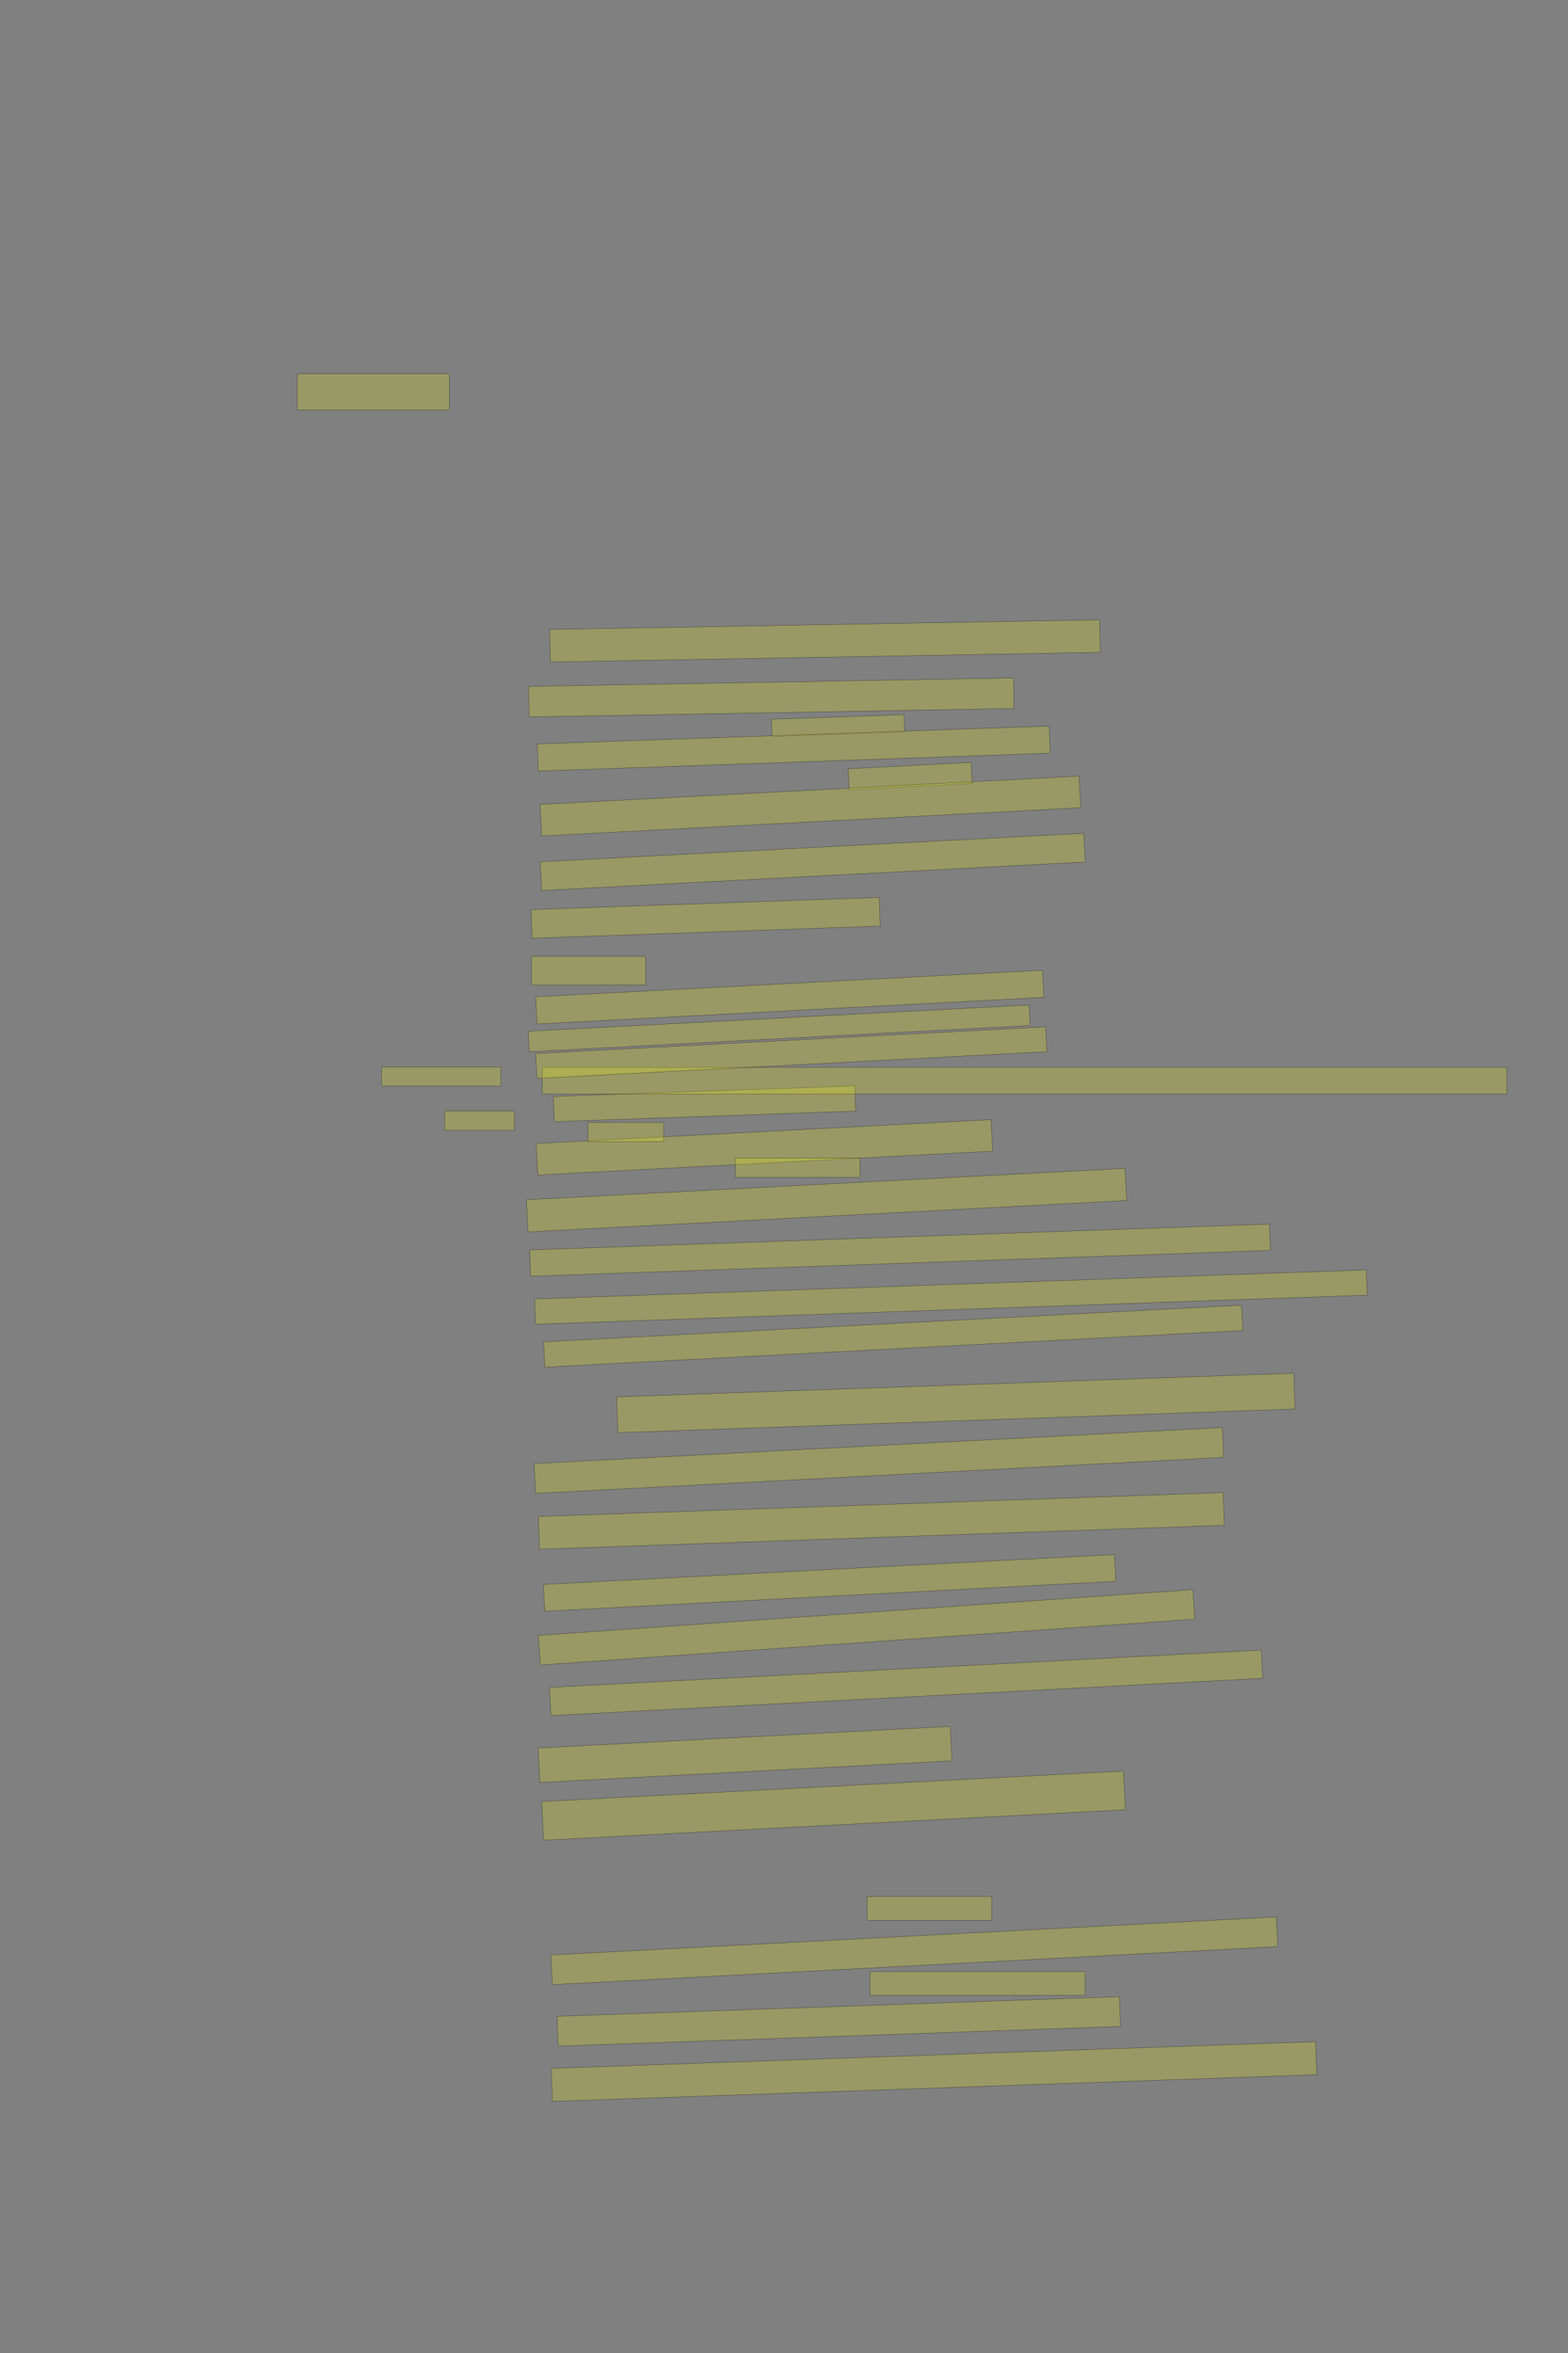 <?xml version="1.0" encoding="UTF-8" standalone="no"?><svg xmlns="http://www.w3.org/2000/svg" xmlns:xlink="http://www.w3.org/1999/xlink" height="6144" width="4096">
 <rect width="100%" height="100%" fill="#808080" stroke="none"/>
 <g>
  <title>Layer 1</title>
  <rect class=" imageannotationLine imageannotationLinked" fill="#FFFF00" fill-opacity="0.2" height="95" id="svg_2" stroke="#000000" stroke-opacity="0.5" width="396.817" x="776.726" xlink:href="#la" y="976"/>
  <rect class=" imageannotationLine imageannotationLinked" fill="#FFFF00" fill-opacity="0.2" height="85" id="svg_4" stroke="#000000" stroke-opacity="0.5" transform="rotate(-1, 2155.13, 1673.5)" width="1436.818" x="1436.725" xlink:href="#lb" y="1631"/>
  <rect class=" imageannotationLine imageannotationLinked" fill="#FFFF00" fill-opacity="0.2" height="79.738" id="svg_6" stroke="#000000" stroke-opacity="0.5" transform="rotate(-1, 2014.92, 1821.13)" width="1266.817" x="1381.51" xlink:href="#lc" y="1781.266"/>
  <rect class=" imageannotationLine imageannotationLinked" fill="#FFFF00" fill-opacity="0.2" height="45" id="svg_8" stroke="#000000" stroke-opacity="0.5" transform="rotate(-2, 2189.13, 1894.5)" width="346.817" x="2015.726" xlink:href="#ld" y="1872"/>
  <rect class=" imageannotationLine imageannotationLinked" fill="#FFFF00" fill-opacity="0.2" height="70.851" id="svg_10" stroke="#000000" stroke-opacity="0.5" transform="rotate(-2, 2073.36, 1954.58)" width="1337.818" x="1404.449" xlink:href="#le" y="1919.154"/>
  <rect class=" imageannotationLine imageannotationLinked" fill="#FFFF00" fill-opacity="0.2" height="55" id="svg_12" stroke="#000000" stroke-opacity="0.5" transform="rotate(-3, 2377.63, 2026.5)" width="321.817" x="2216.726" xlink:href="#lf" y="1999"/>
  <rect class=" imageannotationLine imageannotationLinked" fill="#FFFF00" fill-opacity="0.2" height="82.543" id="svg_14" stroke="#000000" stroke-opacity="0.5" transform="rotate(-3, 2116.91, 2104.75)" width="1409.818" x="1412.005" xlink:href="#lg" y="2063.476"/>
  <rect class=" imageannotationLine imageannotationLinked" fill="#FFFF00" fill-opacity="0.2" height="74.973" id="svg_16" stroke="#000000" stroke-opacity="0.5" transform="rotate(-3, 2123.11, 2250.53)" width="1421.818" x="1412.203" xlink:href="#lh" y="2213.041"/>
  <rect class=" imageannotationLine imageannotationLinked" fill="#FFFF00" fill-opacity="0.2" height="74.853" id="svg_18" stroke="#000000" stroke-opacity="0.5" transform="rotate(-2, 1843.29, 2396.58)" width="909.817" x="1388.379" xlink:href="#li" y="2359.155"/>
  <rect class=" imageannotationLine imageannotationLinked" fill="#FFFF00" fill-opacity="0.2" height="75" id="svg_20" stroke="#000000" stroke-opacity="0.5" width="297.817" x="1388.726" xlink:href="#lj" y="2497"/>
  <rect class=" imageannotationLine imageannotationLinked" fill="#FFFF00" fill-opacity="0.2" height="70.978" id="svg_22" stroke="#000000" stroke-opacity="0.5" transform="rotate(-3, 2063.22, 2603.52)" width="1325.818" x="1400.307" xlink:href="#lk" y="2568.033"/>
  <rect class=" imageannotationLine imageannotationLinked" fill="#FFFF00" fill-opacity="0.2" height="82.375" id="svg_24" stroke="#000000" stroke-opacity="0.5" transform="rotate(-3, 1996.79, 2995.83)" width="1189.817" x="1401.878" xlink:href="#ll" y="2954.647"/>
  <rect class=" imageannotationLine imageannotationLinked" fill="#FFFF00" fill-opacity="0.2" height="50" id="svg_26" stroke="#000000" stroke-opacity="0.5" width="197.817" x="1535.726" xlink:href="#lm" y="2931"/>
  <rect class=" imageannotationLine imageannotationLinked" fill="#FFFF00" fill-opacity="0.2" height="65.851" id="svg_30" stroke="#000000" stroke-opacity="0.5" transform="rotate(-2, 1840.36, 2882.08)" width="787.817" x="1446.449" xlink:href="#Lustig" y="2849.154"/>
  <rect class=" imageannotationLine imageannotationLinked" fill="#FFFF00" fill-opacity="0.2" height="70" id="svg_32" stroke="#000000" stroke-opacity="0.5" width="2519.819" x="1416.724" xlink:href="#ln" y="2787"/>
  <rect class=" imageannotationLine imageannotationLinked" fill="#FFFF00" fill-opacity="0.2" height="64.932" id="svg_34" stroke="#000000" stroke-opacity="0.5" transform="rotate(-3, 2067.03, 2748.56)" width="1333.817" x="1400.126" xlink:href="#Schluepft" y="2716.089"/>
  <rect class=" imageannotationLine imageannotationLinked" fill="#FFFF00" fill-opacity="0.2" height="53.576" id="svg_36" stroke="#000000" stroke-opacity="0.5" transform="rotate(-3, 2035.54, 2685.21)" width="1309.819" x="1380.63" xlink:href="#lo" y="2658.426"/>
  <rect class=" imageannotationLine imageannotationLinked" fill="#FFFF00" fill-opacity="0.2" height="50" id="svg_38" stroke="#000000" stroke-opacity="0.5" width="325.817" x="1920.726" xlink:href="#lp" y="3024"/>
  <rect class=" imageannotationLine imageannotationLinked" fill="#FFFF00" fill-opacity="0.2" height="84.067" id="svg_40" stroke="#000000" stroke-opacity="0.5" transform="rotate(-3, 2159.15, 3133.76)" width="1565.818" x="1376.241" xlink:href="#lq" y="3091.725"/>
  <rect class=" imageannotationLine imageannotationLinked" fill="#FFFF00" fill-opacity="0.2" height="68.731" id="svg_42" stroke="#000000" stroke-opacity="0.5" transform="rotate(-2, 2351.16, 3264.37)" width="1933.818" x="1384.249" xlink:href="#lr" y="3230"/>
  <rect class=" imageannotationLine imageannotationLinked" fill="#FFFF00" fill-opacity="0.2" height="65.902" id="svg_44" stroke="#000000" stroke-opacity="0.5" transform="rotate(-2, 2483.97, 3386.8)" width="2173.818" x="1397.065" xlink:href="#ls" y="3353.851"/>
  <rect class=" imageannotationLine imageannotationLinked" fill="#FFFF00" fill-opacity="0.2" height="66.187" id="svg_46" stroke="#000000" stroke-opacity="0.5" transform="rotate(-3, 2333.21, 3488.92)" width="1825.818" x="1420.301" xlink:href="#lt" y="3455.824"/>
  <rect class=" imageannotationLine imageannotationLinked" fill="#FFFF00" fill-opacity="0.2" height="93.466" id="svg_48" stroke="#000000" stroke-opacity="0.5" transform="rotate(-2, 2496.95, 3663.28)" width="1769.818" x="1612.038" xlink:href="#lu" y="3616.546"/>
  <rect class=" imageannotationLine imageannotationLinked" fill="#FFFF00" fill-opacity="0.2" height="77.962" id="svg_50" stroke="#000000" stroke-opacity="0.5" transform="rotate(-3, 2295.89, 3813.51)" width="1799.78" x="1396.006" xlink:href="#lv" y="3774.529"/>
  <rect class=" imageannotationLine imageannotationLinked" fill="#FFFF00" fill-opacity="0.2" height="85.395" id="svg_52" stroke="#000000" stroke-opacity="0.5" transform="rotate(-2, 2302.36, 3971.28)" width="1789.919" x="1407.398" xlink:href="#lw" y="3928.578"/>
  <rect class=" imageannotationLine imageannotationLinked" fill="#FFFF00" fill-opacity="0.2" height="69.814" id="svg_54" stroke="#000000" stroke-opacity="0.5" transform="rotate(-3, 2167.08, 4133.11)" width="1493.818" x="1420.172" xlink:href="#lx" y="4098.205"/>
  <rect class=" imageannotationLine imageannotationLinked" fill="#FFFF00" fill-opacity="0.2" height="77.408" id="svg_56" stroke="#000000" stroke-opacity="0.5" transform="rotate(-4, 2263.82, 4249.11)" width="1713.818" x="1406.914" xlink:href="#ly" y="4210.408"/>
  <rect class=" imageannotationLine imageannotationLinked" fill="#FFFF00" fill-opacity="0.2" height="73.758" id="svg_58" stroke="#000000" stroke-opacity="0.5" transform="rotate(-3, 2367.01, 4394.14)" width="1861.818" x="1436.103" xlink:href="#lz" y="4357.258"/>
  <rect class=" imageannotationLine imageannotationLinked" fill="#FFFF00" fill-opacity="0.2" height="90.005" id="svg_60" stroke="#000000" stroke-opacity="0.5" transform="rotate(-3, 1946.27, 4581.07)" width="1077.817" x="1407.367" xlink:href="#laa" y="4536.068"/>
  <rect class=" imageannotationLine imageannotationLinked" fill="#FFFF00" fill-opacity="0.2" height="101.13" id="svg_62" stroke="#000000" stroke-opacity="0.5" transform="rotate(-3, 2177.42, 4714.8)" width="1521.818" x="1416.505" xlink:href="#lab" y="4664.236"/>
  <rect class=" imageannotationLine imageannotationLinked" fill="#FFFF00" fill-opacity="0.2" height="62" id="svg_64" stroke="#000000" stroke-opacity="0.5" width="325.817" x="2264.726" xlink:href="#lac" y="4952"/>
  <rect class=" imageannotationLine imageannotationLinked" fill="#FFFF00" fill-opacity="0.2" height="77.543" id="svg_66" stroke="#000000" stroke-opacity="0.5" transform="rotate(-3, 2388.53, 5093.8)" width="1897.538" x="1439.762" xlink:href="#lad" y="5055.028"/>
  <rect class=" imageannotationLine imageannotationLinked" fill="#FFFF00" fill-opacity="0.2" height="62" id="svg_68" stroke="#000000" stroke-opacity="0.5" width="561.817" x="2272.726" xlink:href="#lae" y="5148"/>
  <rect class=" imageannotationLine imageannotationLinked" fill="#FFFF00" fill-opacity="0.2" height="77.843" id="svg_70" stroke="#000000" stroke-opacity="0.5" transform="rotate(-2, 2191.15, 5278.09)" width="1469.818" x="1456.239" xlink:href="#laf" y="5239.165"/>
  <rect class=" imageannotationLine imageannotationLinked" fill="#FFFF00" fill-opacity="0.2" height="86.277" id="svg_72" stroke="#000000" stroke-opacity="0.5" transform="rotate(-2, 2439.84, 5408.99)" width="1997.818" x="1440.934" xlink:href="#lag" y="5365.854"/>
  <rect class=" imageannotationLine imageannotationLinked" fill="#FFFF00" fill-opacity="0.2" height="50" id="svg_74" stroke="#000000" stroke-opacity="0.5" width="311.817" x="996.726" xlink:href="#lah" y="2786"/>
  <rect class=" imageannotationLine imageannotationLinked" fill="#FFFF00" fill-opacity="0.2" height="50" id="svg_76" stroke="#000000" stroke-opacity="0.5" width="181.817" x="1161.726" xlink:href="#lai" y="2901"/>
 </g>

</svg>